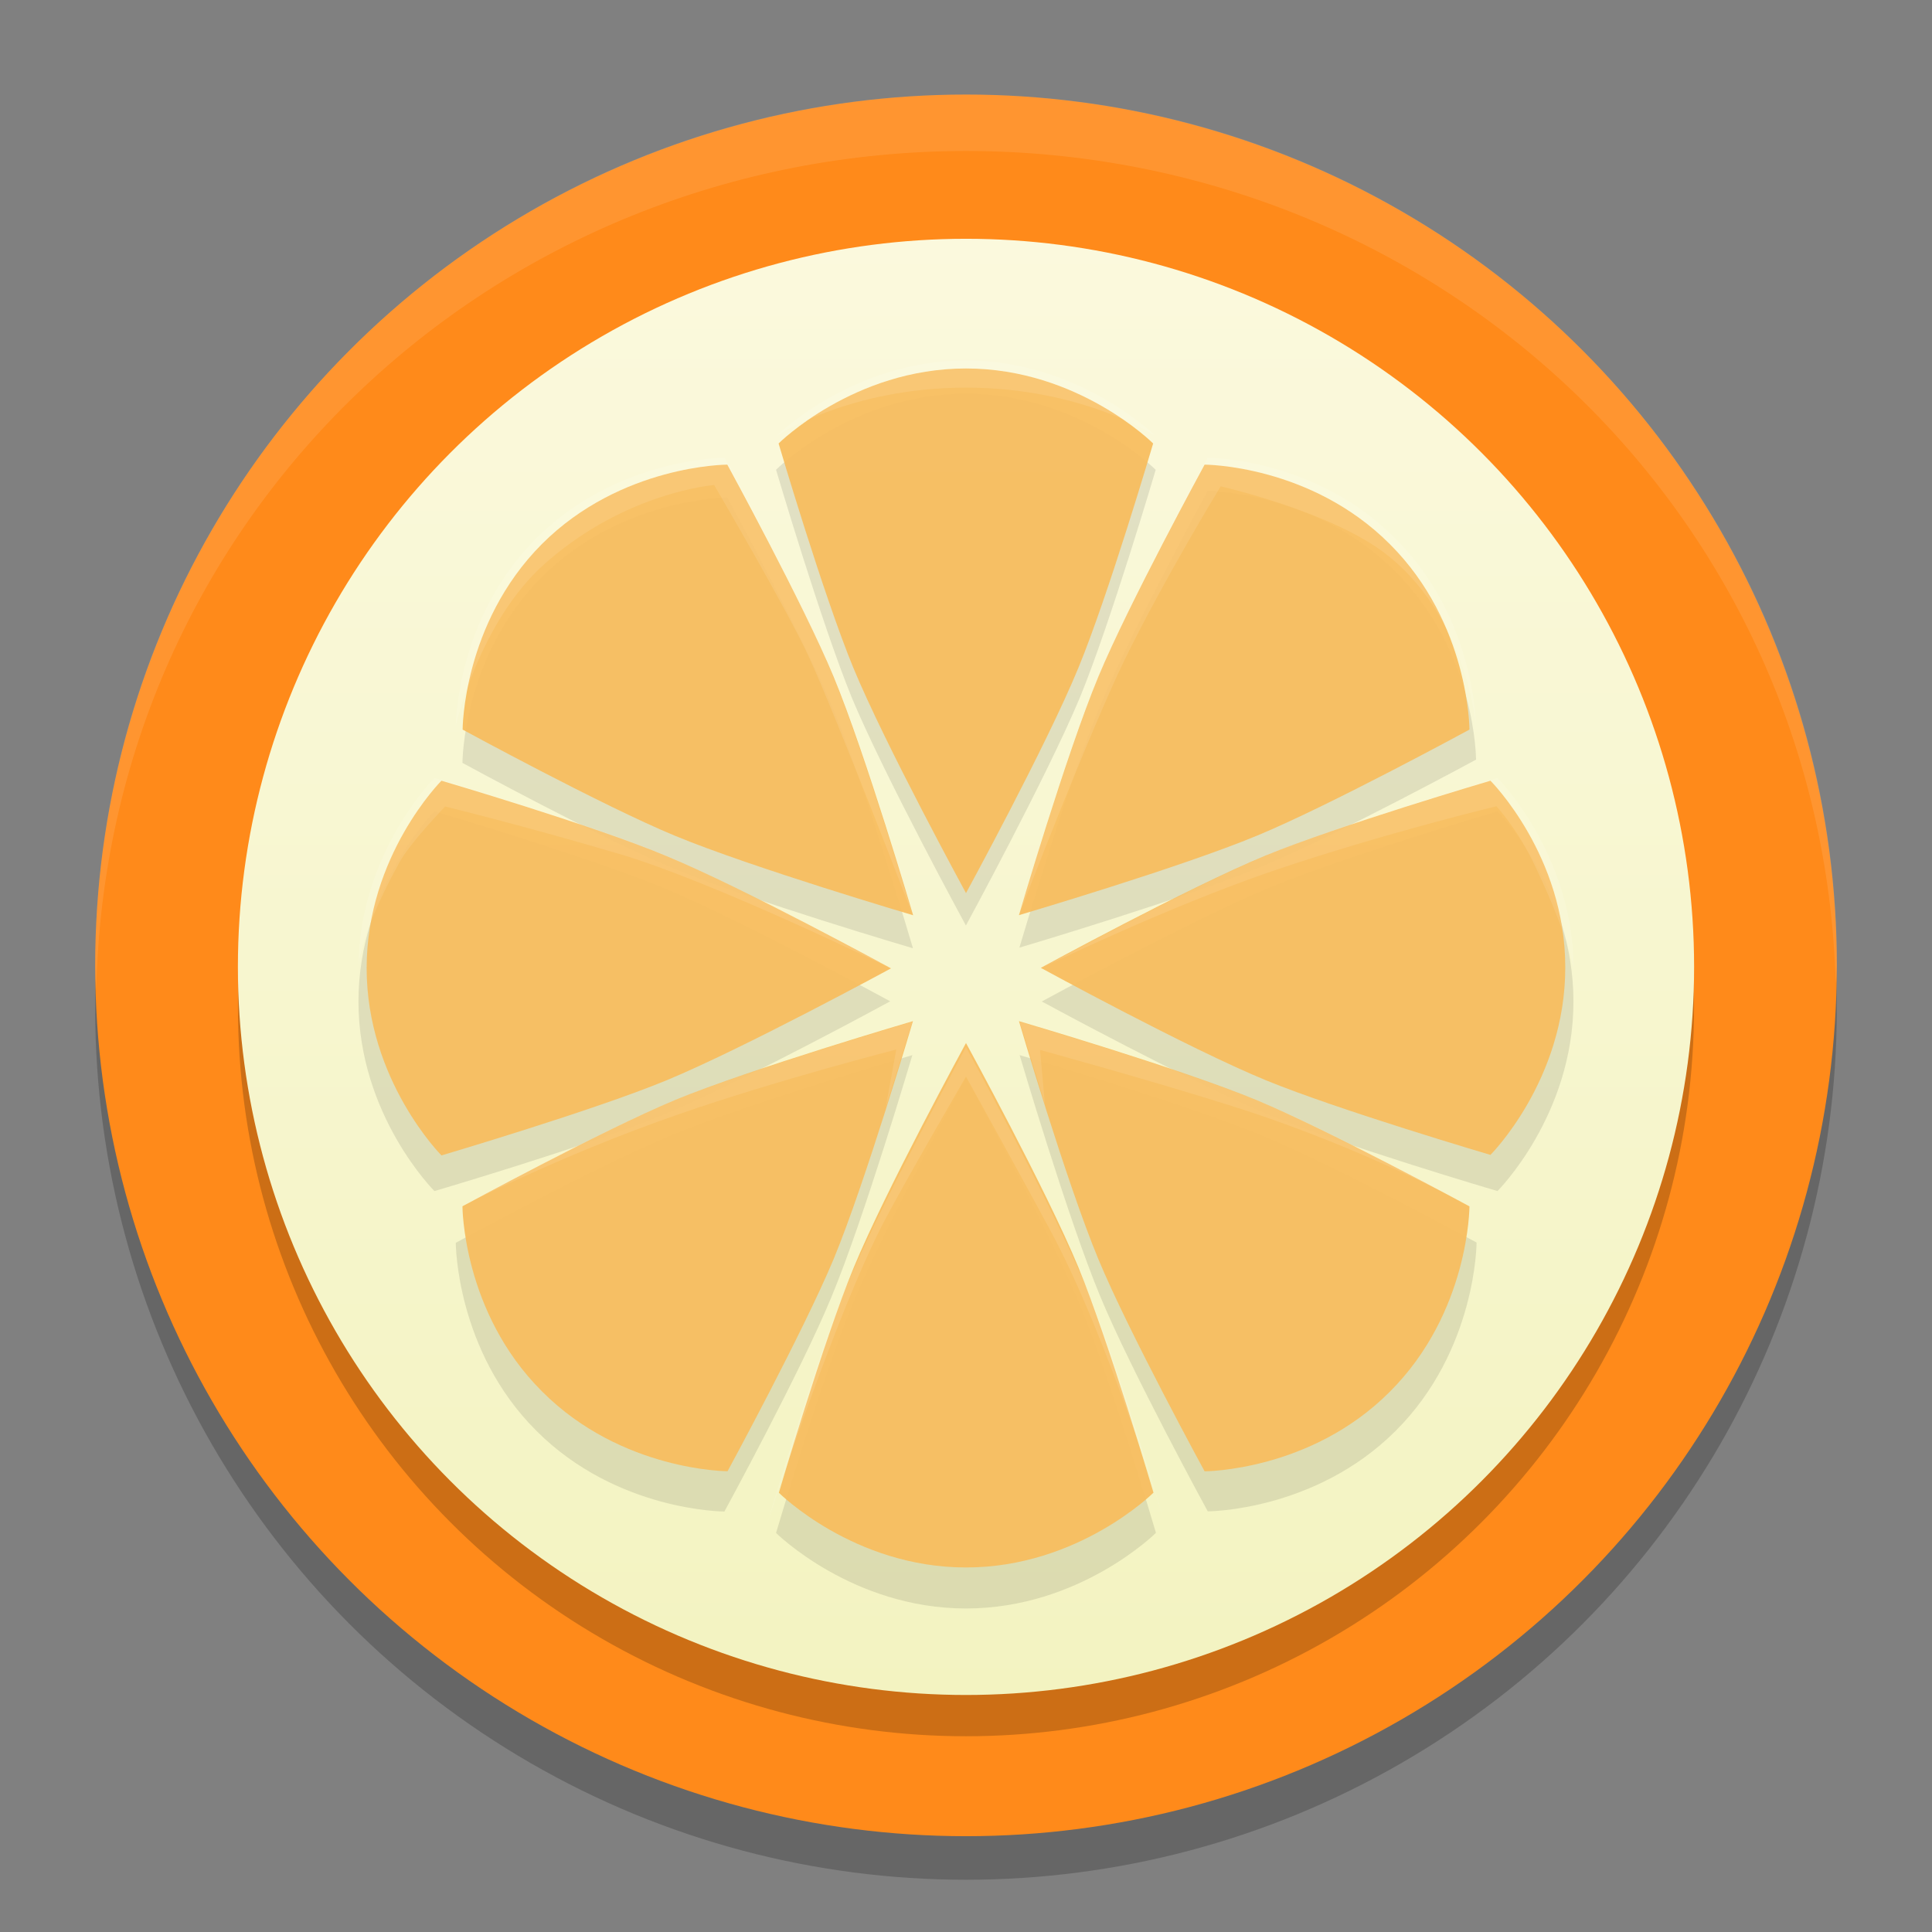 <?xml version="1.0" encoding="utf-8"?>
<!-- Generator: Adobe Illustrator 16.0.0, SVG Export Plug-In . SVG Version: 6.00 Build 0)  -->
<!DOCTYPE svg PUBLIC "-//W3C//DTD SVG 1.1//EN" "http://www.w3.org/Graphics/SVG/1.1/DTD/svg11.dtd">
<svg version="1.1" id="Capa_1" xmlns="http://www.w3.org/2000/svg" xmlns:xlink="http://www.w3.org/1999/xlink" x="0px" y="0px"
	 width="22px" height="22px" viewBox="0 0 22 22" enable-background="new 0 0 22 22" xml:space="preserve">
<rect x="0" y="0" width="22" height="22" fill="#808080" stroke="none"/>
<g id="Capa_2" xmlns:svg="http://www.w3.org/2000/svg" xmlns:dc="http://purl.org/dc/elements/1.1/" xmlns:cc="http://creativecommons.org/ns#" xmlns:sodipodi="http://sodipodi.sourceforge.net/DTD/sodipodi-0.dtd" xmlns:rdf="http://www.w3.org/1999/02/22-rdf-syntax-ns#" xmlns:inkscape="http://www.inkscape.org/namespaces/inkscape" sodipodi:docname="clementine.svg" inkscape:version="0.91 r13725">
	
		<sodipodi:namedview  id="namedview30" objecttolerance="10" showgrid="false" bordercolor="#666666" gridtolerance="10" pagecolor="#ffffff" borderopacity="1" guidetolerance="10" inkscape:cy="32" inkscape:zoom="3.6875" inkscape:cx="-19.389831" inkscape:pageshadow="2" inkscape:window-width="1332" inkscape:window-maximized="1" inkscape:window-x="0" inkscape:current-layer="g3" inkscape:pageopacity="0" inkscape:window-height="735" inkscape:window-y="0">
		</sodipodi:namedview>
	<g id="g3">
		<g id="g5" opacity="0.2">
			<circle id="circle7" fill="#010002" cx="11" cy="11.489" r="9.916"/>
		</g>
		<circle id="circle9" fill="#FF8A1A" cx="11" cy="10.993" r="9.916"/>
		<path id="path11" opacity="0.1" fill="#FFFFFF" enable-background="new    " d="M1.096,11.282C1.207,5.889,5.607,1.726,11,1.719
			c5.361,0.004,9.751,4.12,9.904,9.479c0.007-0.067,0.01-0.137,0.014-0.206c0-5.476-4.44-9.916-9.917-9.916
			c-5.478,0-9.917,4.439-9.917,9.917C1.084,11.089,1.09,11.186,1.096,11.282"/>
		<g>
			<circle id="circle13" fill="#010002" fill-opacity="0.2" cx="11" cy="11.481" r="8.29"/>
			
				<linearGradient id="circle20_1_" gradientUnits="userSpaceOnUse" x1="2518.574" y1="2719.154" x2="2518.574" y2="2735.736" gradientTransform="matrix(1 0 0 1 -2507.574 -2716.436)">
				<stop  offset="0" style="stop-color:#FBF9DD"/>
				<stop  offset="1" style="stop-color:#F3F3C1"/>
			</linearGradient>
			<circle id="circle20" fill="url(#circle20_1_)" cx="11" cy="11.01" r="8.291"/>
		</g>
		<g>
			<path id="path22" opacity="0.1" fill="#010002" enable-background="new    " d="M11,4.484c-1.298,0-2.163,0.865-2.163,0.865
				S9.354,7.102,9.7,7.945c0.371,0.891,1.299,2.594,1.299,2.594s0.925-1.703,1.297-2.594C12.644,7.101,13.16,5.35,13.16,5.35
				S12.296,4.484,11,4.484 M8.282,5.667c0,0-1.208,0-2.112,0.905C5.266,7.478,5.266,8.687,5.266,8.687S6.848,9.55,7.68,9.894
				c0.884,0.365,2.716,0.904,2.716,0.904S9.857,8.964,9.491,8.084C9.147,7.25,8.282,5.667,8.282,5.667 M13.751,5.591
				c0,0-0.873,1.606-1.224,2.449c-0.37,0.892-0.919,2.751-0.919,2.751s1.859-0.551,2.751-0.92c0.844-0.35,2.449-1.221,2.449-1.221
				s0-1.228-0.921-2.142C14.976,5.591,13.751,5.591,13.751,5.591 M4.947,9.24c0,0-0.865,0.866-0.865,2.164
				c0,1.297,0.865,2.159,0.865,2.159S6.7,13.047,7.542,12.7c0.893-0.37,2.595-1.298,2.595-1.298s-1.703-0.927-2.595-1.297
				C6.698,9.756,4.947,9.24,4.947,9.24 M17.052,9.24c0,0-1.753,0.516-2.592,0.866c-0.893,0.37-2.597,1.298-2.597,1.298
				s1.704,0.926,2.597,1.296c0.841,0.347,2.592,0.863,2.592,0.863s0.865-0.863,0.865-2.158C17.917,10.106,17.052,9.24,17.052,9.24
				 M10.389,12.015c0,0-1.857,0.543-2.752,0.915c-0.843,0.348-2.447,1.222-2.447,1.222s0,1.228,0.919,2.142
				c0.917,0.918,2.14,0.918,2.14,0.918s0.874-1.604,1.22-2.446C9.842,13.87,10.389,12.015,10.389,12.015 M11.611,12.015
				c0,0,0.546,1.855,0.918,2.748c0.349,0.844,1.224,2.447,1.224,2.447s1.223,0,2.141-0.918c0.92-0.919,0.92-2.143,0.92-2.143
				s-1.606-0.874-2.45-1.222C13.469,12.558,11.611,12.015,11.611,12.015 M11,12.266c0,0-0.925,1.701-1.296,2.595
				c-0.35,0.844-0.867,2.595-0.867,2.595S9.703,18.316,11,18.316c1.297,0,2.163-0.861,2.163-0.861s-0.516-1.753-0.865-2.595
				C11.926,13.967,11,12.266,11,12.266"/>
			<path id="path24" fill="#F7BD5F" fill-opacity="0.941" d="M11,4.196c-1.279,0-2.134,0.854-2.134,0.854s0.51,1.729,0.853,2.559
				c0.365,0.881,1.281,2.561,1.281,2.561s0.916-1.68,1.278-2.561c0.344-0.831,0.853-2.559,0.853-2.559S12.279,4.196,11,4.196
				 M8.282,5.291c0,0-1.208,0-2.112,0.905C5.268,7.101,5.268,8.308,5.268,8.308S6.85,9.17,7.681,9.515
				c0.883,0.366,2.717,0.907,2.717,0.907s-0.54-1.834-0.906-2.717C9.147,6.873,8.282,5.291,8.282,5.291 M13.717,5.291
				c0,0-0.864,1.584-1.209,2.413c-0.367,0.884-0.905,2.717-0.905,2.717s1.833-0.54,2.713-0.906c0.832-0.345,2.417-1.207,2.417-1.207
				s0-1.208-0.907-2.112C14.923,5.291,13.717,5.291,13.717,5.291 M5.027,8.89c0,0-0.852,0.852-0.852,2.134
				c0,1.277,0.852,2.133,0.852,2.133s1.73-0.511,2.56-0.854c0.882-0.365,2.559-1.276,2.559-1.276s-1.677-0.916-2.559-1.28
				C6.757,9.398,5.027,8.89,5.027,8.89 M16.972,8.89c0,0-1.728,0.509-2.56,0.852c-0.885,0.366-2.56,1.279-2.56,1.279
				s1.677,0.916,2.56,1.279c0.832,0.342,2.56,0.851,2.56,0.851s0.852-0.851,0.852-2.133C17.827,9.744,16.972,8.89,16.972,8.89
				 M10.396,11.628c0,0-1.833,0.537-2.716,0.901c-0.83,0.346-2.414,1.207-2.414,1.207s0,1.206,0.907,2.109
				c0.905,0.908,2.112,0.908,2.112,0.908s0.86-1.584,1.207-2.414C9.857,13.458,10.396,11.628,10.396,11.628 M11.603,11.628
				c0,0,0.538,1.83,0.905,2.712c0.345,0.83,1.209,2.414,1.209,2.414s1.206,0,2.108-0.905c0.908-0.905,0.908-2.112,0.908-2.112
				s-1.587-0.861-2.417-1.207C13.437,12.165,11.603,11.628,11.603,11.628 M11,11.877c0,0-0.914,1.675-1.279,2.558
				c-0.344,0.832-0.852,2.563-0.852,2.563S9.72,17.849,11,17.849c1.281,0,2.135-0.852,2.135-0.852s-0.511-1.73-0.854-2.563
				C11.917,13.552,11,11.877,11,11.877"/>
			<path id="path26" opacity="0.1" fill="#FFFFFF" enable-background="new    " d="M11,4.104c-1.298,0-2.163,0.864-2.163,0.864
				S9.663,4.414,11,4.414c1.334,0,2.163,0.554,2.163,0.554S12.296,4.104,11,4.104 M8.25,5.211c0,0-1.224,0-2.143,0.917
				C5.19,7.045,5.19,8.267,5.19,8.267s0.263-1.188,1.022-1.855C7.13,5.601,8.132,5.523,8.132,5.523s0.83,1.416,1.077,1.953
				c0.316,0.685,1.179,2.931,1.179,2.931S9.841,8.551,9.47,7.658C9.122,6.813,8.25,5.211,8.25,5.211 M13.751,5.211
				c0,0-0.873,1.604-1.224,2.446c-0.37,0.894-0.919,2.75-0.919,2.75s0.794-2.064,1.197-2.891c0.456-0.931,1.095-1.978,1.095-1.978
				s1.209,0.275,1.842,0.741c0.956,0.704,1.066,1.99,1.066,1.99s0-1.224-0.92-2.14C14.976,5.211,13.751,5.211,13.751,5.211
				 M4.947,8.858c0,0-0.865,0.866-0.865,2.164c0,0,0-0.359,0.467-1.203c0.122-0.224,0.52-0.635,0.52-0.635s0.877,0.213,2,0.545
				c1.075,0.321,3.066,1.294,3.066,1.294s-1.703-0.93-2.595-1.299C6.698,9.374,4.947,8.858,4.947,8.858 M17.052,8.858
				c0,0-1.753,0.516-2.592,0.866c-0.893,0.369-2.597,1.298-2.597,1.298s1.421-0.693,2.658-1.114c1.245-0.42,2.519-0.727,2.519-0.727
				s0.224,0.241,0.415,0.628c0.396,0.818,0.464,1.214,0.464,1.214C17.917,9.726,17.052,8.858,17.052,8.858 M10.389,11.635
				c0,0-1.857,0.543-2.752,0.912c-0.843,0.352-2.447,1.224-2.447,1.224s1.155-0.605,2.554-1.088
				c1.102-0.383,2.462-0.732,2.462-0.732l-0.122,0.67L10.389,11.635z M11.616,11.651l0.282,0.916l-0.055-0.611
				c0,0,1.279,0.35,2.214,0.648c1.564,0.497,2.753,1.171,2.753,1.171s-1.604-0.875-2.448-1.226
				c-0.892-0.369-2.751-0.914-2.751-0.914 M11,11.924c0,0-0.974,1.793-1.365,2.73c-0.368,0.887-0.912,2.736-0.912,2.736
				s0.783-2.412,1.347-3.486C10.315,13.438,11,12.259,11,12.259s0.72,1.303,0.953,1.738c0.679,1.254,1.325,3.394,1.325,3.394
				s-0.543-1.85-0.91-2.736C11.974,13.712,11,11.924,11,11.924"/>
		</g>
		<path id="path28" fill="#FFFFFF" d="M11.707,11.688"/>
	</g>
</g>
</svg>
